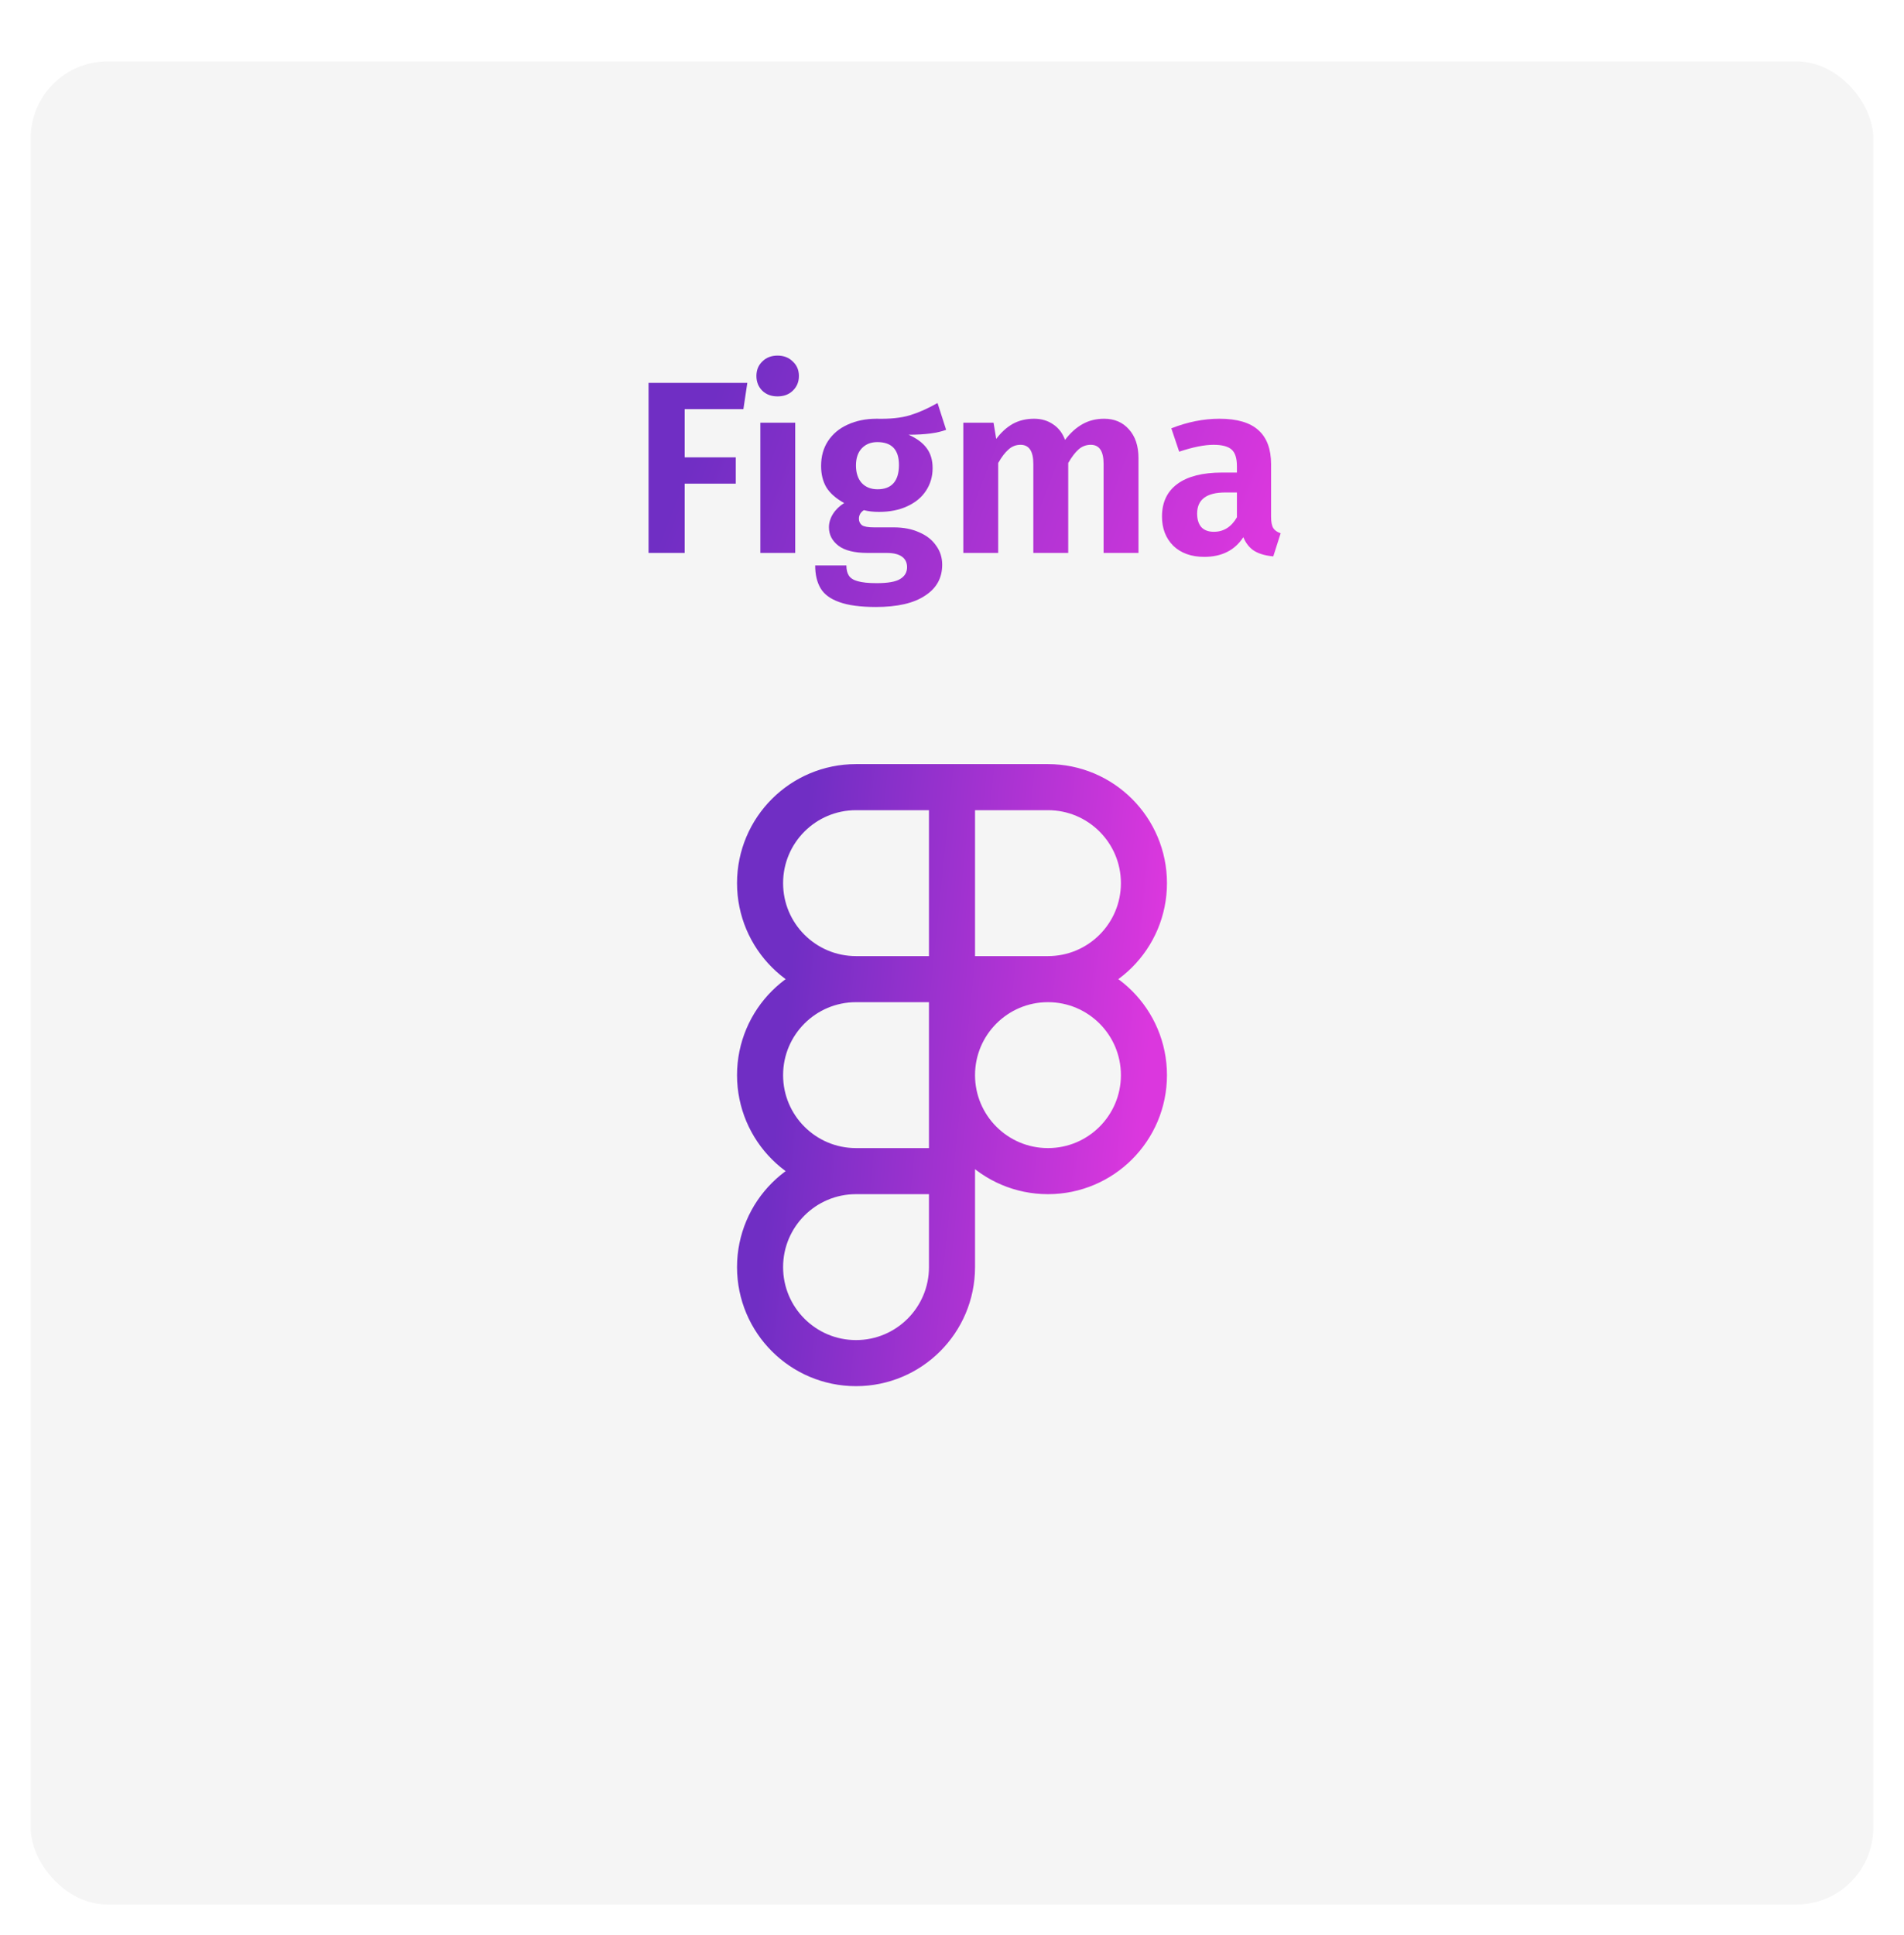 <svg width="124" height="126" viewBox="0 0 124 126" fill="none" xmlns="http://www.w3.org/2000/svg">
<g filter="url(#filter0_d_77_52)">
<rect x="2" width="120" height="120" rx="5" fill="#F5F5F5"/>
</g>
<path d="M42.238 36V24.928H48.67L48.414 26.64H44.59V29.776H47.918V31.488H44.59V36H42.238Z" fill="url(#paint0_linear_77_52)"/>
<path d="M51.79 27.52V36H49.518V27.52H51.79ZM50.638 23.152C51.044 23.152 51.374 23.28 51.63 23.536C51.897 23.781 52.03 24.096 52.03 24.48C52.03 24.864 51.897 25.184 51.63 25.44C51.374 25.685 51.044 25.808 50.638 25.808C50.233 25.808 49.902 25.685 49.646 25.44C49.39 25.184 49.262 24.864 49.262 24.48C49.262 24.096 49.39 23.781 49.646 23.536C49.902 23.28 50.233 23.152 50.638 23.152Z" fill="url(#paint1_linear_77_52)"/>
<path d="M61.618 27.984C61.063 28.197 60.247 28.304 59.17 28.304C59.703 28.539 60.098 28.832 60.354 29.184C60.61 29.525 60.738 29.957 60.738 30.48C60.738 31.024 60.594 31.515 60.306 31.952C60.029 32.379 59.623 32.715 59.09 32.96C58.567 33.205 57.954 33.328 57.25 33.328C56.877 33.328 56.546 33.291 56.258 33.216C56.045 33.355 55.938 33.541 55.938 33.776C55.938 33.947 56.002 34.085 56.13 34.192C56.269 34.288 56.53 34.336 56.914 34.336H58.21C58.839 34.336 59.389 34.443 59.858 34.656C60.338 34.859 60.706 35.147 60.962 35.52C61.229 35.883 61.362 36.299 61.362 36.768C61.362 37.632 60.989 38.304 60.242 38.784C59.506 39.275 58.439 39.52 57.042 39.52C56.039 39.52 55.245 39.413 54.658 39.2C54.082 38.997 53.677 38.699 53.442 38.304C53.207 37.909 53.09 37.413 53.09 36.816H55.122C55.122 37.093 55.175 37.312 55.282 37.472C55.389 37.643 55.581 37.765 55.858 37.84C56.146 37.925 56.557 37.968 57.09 37.968C57.826 37.968 58.338 37.877 58.626 37.696C58.925 37.515 59.074 37.259 59.074 36.928C59.074 36.629 58.962 36.4 58.738 36.24C58.514 36.08 58.183 36 57.746 36H56.498C55.655 36 55.026 35.845 54.61 35.536C54.194 35.216 53.986 34.816 53.986 34.336C53.986 34.037 54.071 33.749 54.242 33.472C54.423 33.184 54.669 32.944 54.978 32.752C54.455 32.464 54.071 32.128 53.826 31.744C53.591 31.349 53.474 30.88 53.474 30.336C53.474 29.717 53.623 29.179 53.922 28.72C54.231 28.251 54.658 27.893 55.202 27.648C55.757 27.392 56.386 27.264 57.09 27.264C57.965 27.285 58.685 27.211 59.25 27.04C59.815 26.869 60.418 26.603 61.058 26.24L61.618 27.984ZM57.138 28.784C56.711 28.784 56.37 28.923 56.114 29.2C55.869 29.467 55.746 29.835 55.746 30.304C55.746 30.784 55.869 31.163 56.114 31.44C56.37 31.717 56.717 31.856 57.154 31.856C57.613 31.856 57.959 31.723 58.194 31.456C58.429 31.189 58.546 30.795 58.546 30.272C58.546 29.28 58.077 28.784 57.138 28.784Z" fill="url(#paint2_linear_77_52)"/>
<path d="M71.905 27.264C72.577 27.264 73.116 27.493 73.521 27.952C73.937 28.411 74.145 29.035 74.145 29.824V36H71.873V30.208C71.873 29.376 71.596 28.96 71.041 28.96C70.743 28.96 70.481 29.056 70.257 29.248C70.033 29.44 69.804 29.739 69.569 30.144V36H67.297V30.208C67.297 29.376 67.02 28.96 66.465 28.96C66.166 28.96 65.905 29.061 65.681 29.264C65.457 29.456 65.233 29.749 65.009 30.144V36H62.737V27.52H64.705L64.881 28.576C65.201 28.149 65.558 27.824 65.953 27.6C66.359 27.376 66.823 27.264 67.345 27.264C67.825 27.264 68.241 27.387 68.593 27.632C68.945 27.867 69.201 28.203 69.361 28.64C69.713 28.181 70.092 27.84 70.497 27.616C70.913 27.381 71.382 27.264 71.905 27.264Z" fill="url(#paint3_linear_77_52)"/>
<path d="M82.78 33.648C82.78 33.979 82.828 34.224 82.924 34.384C83.02 34.533 83.18 34.645 83.404 34.72L82.924 36.224C82.422 36.181 82.012 36.064 81.692 35.872C81.382 35.68 81.142 35.381 80.972 34.976C80.417 35.829 79.569 36.256 78.428 36.256C77.585 36.256 76.913 36.016 76.412 35.536C75.921 35.045 75.676 34.411 75.676 33.632C75.676 32.704 76.012 31.995 76.684 31.504C77.356 31.013 78.321 30.768 79.58 30.768H80.556V30.352C80.556 29.829 80.438 29.467 80.204 29.264C79.969 29.061 79.58 28.96 79.036 28.96C78.438 28.96 77.692 29.109 76.796 29.408L76.284 27.888C77.34 27.472 78.385 27.264 79.42 27.264C80.572 27.264 81.42 27.515 81.964 28.016C82.508 28.507 82.78 29.243 82.78 30.224V33.648ZM79.052 34.624C79.692 34.624 80.193 34.309 80.556 33.68V32.064H79.804C78.577 32.064 77.964 32.523 77.964 33.44C77.964 33.813 78.054 34.107 78.236 34.32C78.428 34.523 78.7 34.624 79.052 34.624Z" fill="url(#paint4_linear_77_52)"/>
<path d="M62 51.25H55.75C52.298 51.25 49.5 54.048 49.5 57.5C49.5 60.952 52.298 63.75 55.75 63.75M62 51.25V63.75M62 51.25H68.25C71.702 51.25 74.5 54.048 74.5 57.5C74.5 60.952 71.702 63.75 68.25 63.75M55.75 63.75H62M55.75 63.75C52.298 63.75 49.5 66.548 49.5 70C49.5 73.452 52.298 76.25 55.75 76.25M62 63.75H68.25M62 63.75V76.25M68.25 63.75C71.702 63.75 74.5 66.548 74.5 70C74.5 73.452 71.702 76.25 68.25 76.25C64.798 76.25 62 73.452 62 70C62 66.548 64.798 63.75 68.25 63.75ZM62 76.25H55.75M62 76.25V82.5C62 85.952 59.202 88.75 55.75 88.75C52.298 88.75 49.5 85.952 49.5 82.5C49.5 79.048 52.298 76.25 55.75 76.25" stroke="url(#paint5_linear_77_52)" stroke-width="3" stroke-linecap="round" stroke-linejoin="round"/>
<defs>
<filter id="filter0_d_77_52" x="0" y="0" width="124" height="126" filterUnits="userSpaceOnUse" color-interpolation-filters="sRGB">
<feFlood flood-opacity="0" result="BackgroundImageFix"/>
<feColorMatrix in="SourceAlpha" type="matrix" values="0 0 0 0 0 0 0 0 0 0 0 0 0 0 0 0 0 0 127 0" result="hardAlpha"/>
<feOffset dy="4"/>
<feGaussianBlur stdDeviation="1"/>
<feComposite in2="hardAlpha" operator="out"/>
<feColorMatrix type="matrix" values="0 0 0 0 0 0 0 0 0 0 0 0 0 0 0 0 0 0 0.15 0"/>
<feBlend mode="normal" in2="BackgroundImageFix" result="effect1_dropShadow_77_52"/>
<feBlend mode="normal" in="SourceGraphic" in2="effect1_dropShadow_77_52" result="shape"/>
</filter>
<linearGradient id="paint0_linear_77_52" x1="47.504" y1="23.152" x2="81.787" y2="36.229" gradientUnits="userSpaceOnUse">
<stop stop-color="#702EC4"/>
<stop offset="1" stop-color="#DB37DE"/>
</linearGradient>
<linearGradient id="paint1_linear_77_52" x1="47.504" y1="23.152" x2="81.787" y2="36.229" gradientUnits="userSpaceOnUse">
<stop stop-color="#702EC4"/>
<stop offset="1" stop-color="#DB37DE"/>
</linearGradient>
<linearGradient id="paint2_linear_77_52" x1="47.504" y1="23.152" x2="81.787" y2="36.229" gradientUnits="userSpaceOnUse">
<stop stop-color="#702EC4"/>
<stop offset="1" stop-color="#DB37DE"/>
</linearGradient>
<linearGradient id="paint3_linear_77_52" x1="47.504" y1="23.152" x2="81.787" y2="36.229" gradientUnits="userSpaceOnUse">
<stop stop-color="#702EC4"/>
<stop offset="1" stop-color="#DB37DE"/>
</linearGradient>
<linearGradient id="paint4_linear_77_52" x1="47.504" y1="23.152" x2="81.787" y2="36.229" gradientUnits="userSpaceOnUse">
<stop stop-color="#702EC4"/>
<stop offset="1" stop-color="#DB37DE"/>
</linearGradient>
<linearGradient id="paint5_linear_77_52" x1="52.698" y1="51.25" x2="76.306" y2="53.637" gradientUnits="userSpaceOnUse">
<stop stop-color="#702EC4"/>
<stop offset="1" stop-color="#DB37DE"/>
</linearGradient>
</defs>
</svg>
